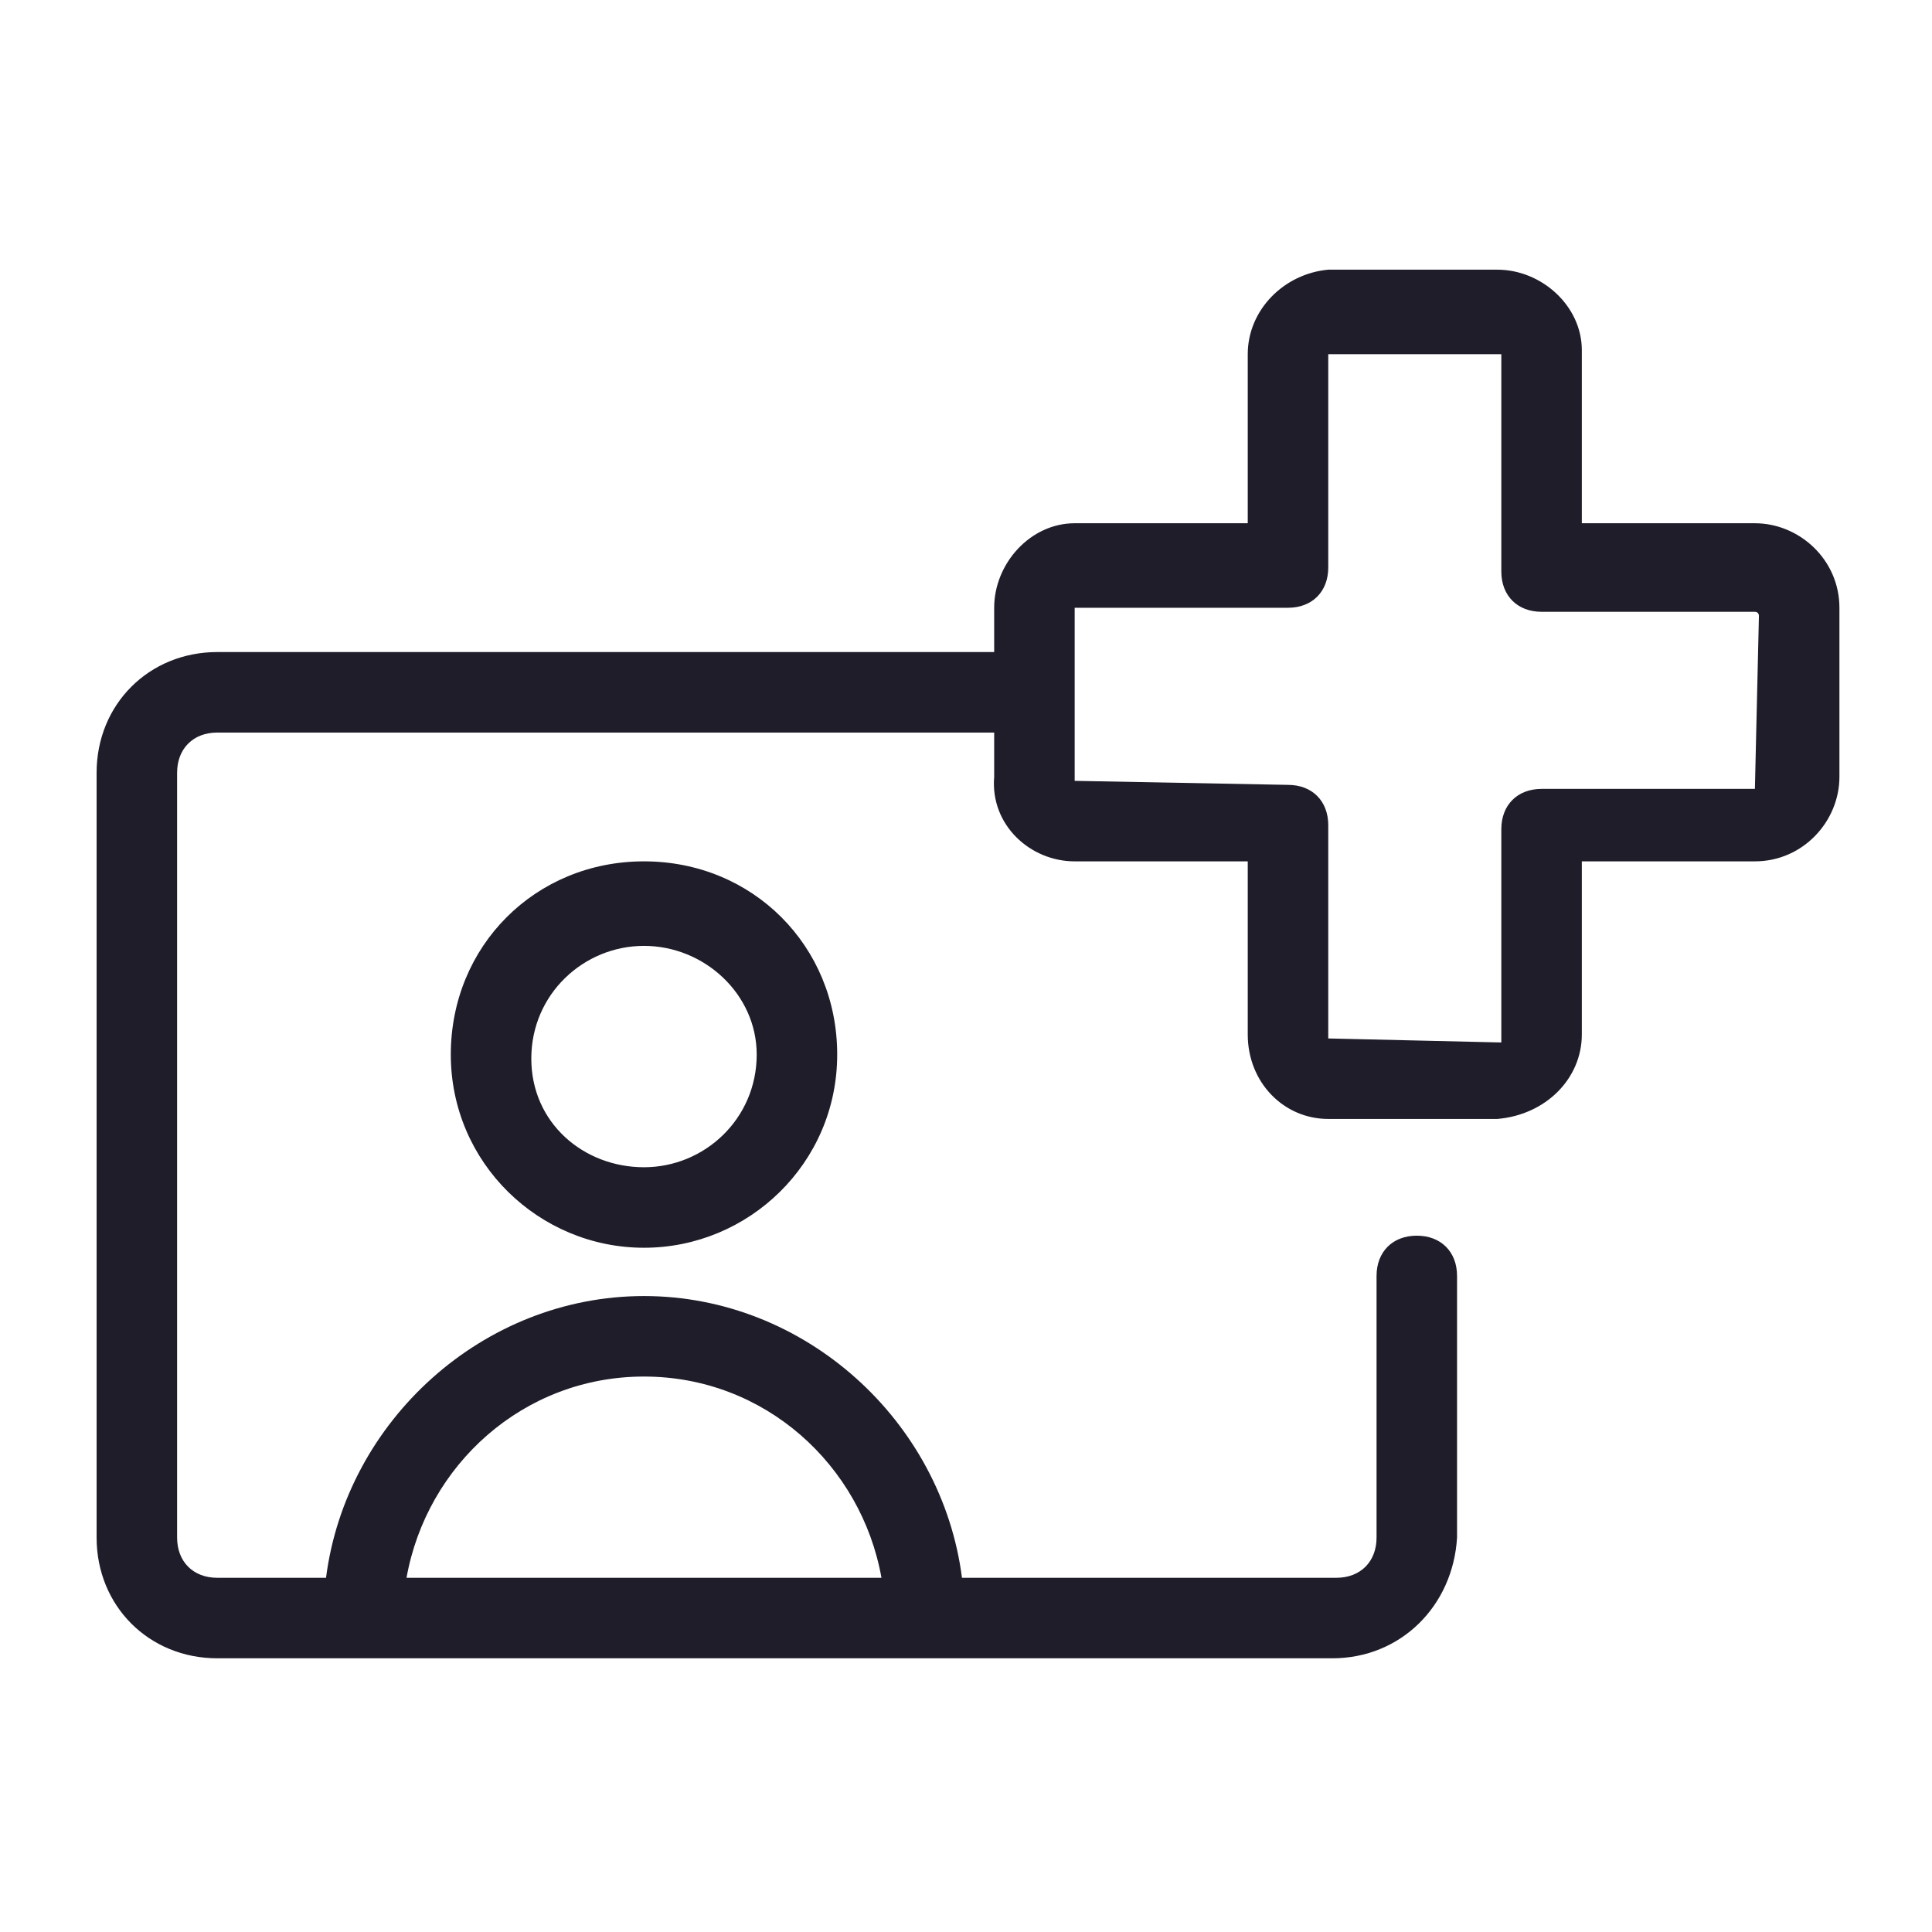 <?xml version="1.0" encoding="utf-8"?>
<!-- Generator: Adobe Illustrator 25.4.1, SVG Export Plug-In . SVG Version: 6.00 Build 0)  -->
<svg version="1.1" id="Layer_1" xmlns="http://www.w3.org/2000/svg" xmlns:xlink="http://www.w3.org/1999/xlink" x="0px" y="0px"
	 viewBox="0 0 48 48" style="enable-background:new 0 0 48 48;" xml:space="preserve">
<style type="text/css">
	.st0{fill:#1F1D29;}
</style>
<path class="st0" d="M43.6,13h-4.3V8.7c0-1.1-1-2-2.1-2H33c-1.1,0.1-2,1-2,2.1V13h-4.3c-1.1,0-2,1-2,2.1v1.1H5.4c-1.7,0-3,1.3-3,3
	v19c0,1.7,1.3,3,3,3h27.7c1.7,0,3-1.3,3.1-3v-6.5c0-0.6-0.4-1-1-1c-0.6,0-1,0.4-1,1v6.5c0,0.6-0.4,1-1,1h-9.3c-0.5-3.9-3.9-7-7.9-7
	s-7.4,3.1-7.9,7H5.4c-0.6,0-1-0.4-1-1v-19c0-0.6,0.4-1,1-1h19.3v1.1c-0.1,1.2,0.9,2.1,2,2.1H31v4.3c0,1.2,0.9,2.1,2,2.1h4.2
	c1.2-0.1,2.1-1,2.1-2.1v-4.3h4.3c1.2,0,2.1-1,2.1-2.1v-4.2C45.7,13.9,44.7,13,43.6,13z M16,34.2c3,0,5.4,2.2,5.9,5H10.1
	C10.6,36.4,13,34.2,16,34.2z M43.6,19.6h-5.3c-0.6,0-1,0.4-1,1v5.3L33,25.8v-5.3c0-0.6-0.4-1-1-1l-5.3-0.1v-4.3H32c0.6,0,1-0.4,1-1
	V8.8h4.3v5.4c0,0.6,0.4,1,1,1h5.3c0.1,0,0.1,0.1,0.1,0.1L43.6,19.6z M11.2,26.2c0,2.7,2.2,4.8,4.8,4.8s4.8-2.1,4.8-4.8
	s-2.1-4.8-4.8-4.8S11.2,23.5,11.2,26.2z M18.8,26.2c0,1.6-1.3,2.8-2.8,2.8s-2.8-1.1-2.8-2.7c0-1.6,1.3-2.8,2.8-2.8
	S18.8,24.7,18.8,26.2z"/>
</svg>
